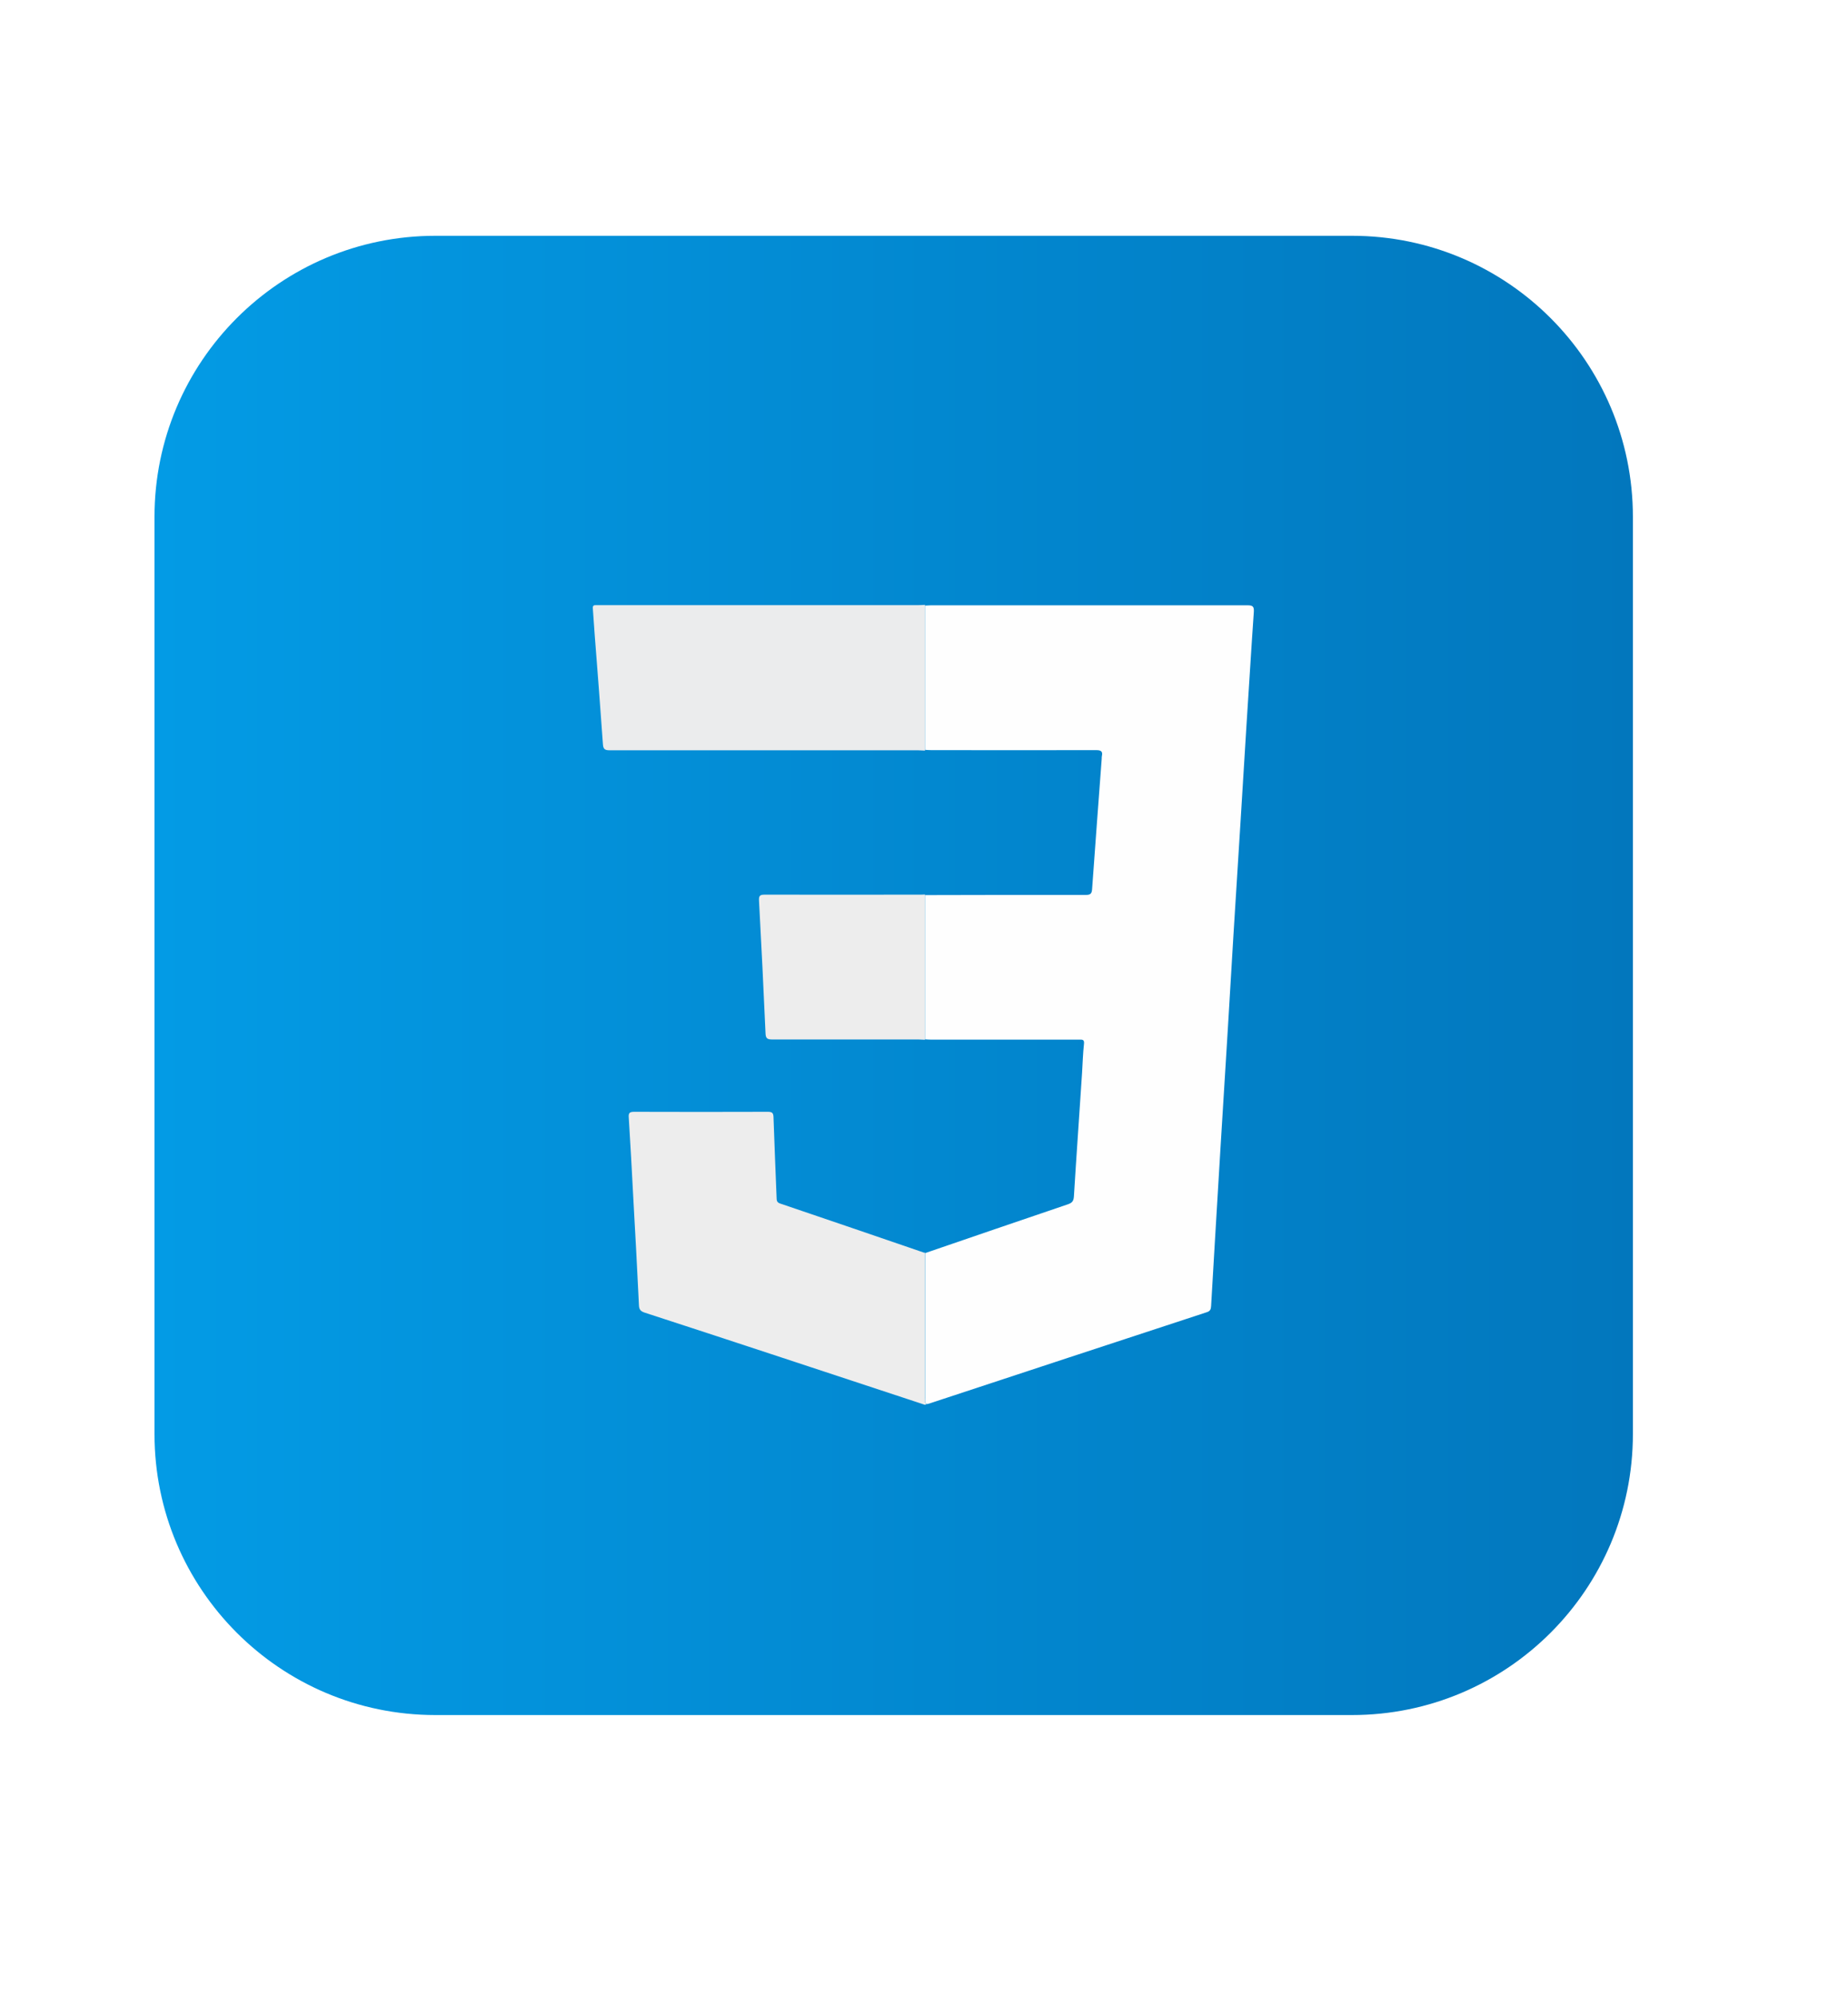 <svg width="125" height="135" viewBox="0 0 125 135" fill="none" xmlns="http://www.w3.org/2000/svg">
<path d="M91.45 15.94H29.45C18.957 15.94 10.45 24.447 10.45 34.94V96.94C10.45 107.433 18.957 115.94 29.45 115.94H91.45C101.943 115.94 110.45 107.433 110.45 96.94V34.94C110.45 24.447 101.943 15.94 91.45 15.94Z" fill="url(#paint0_linear_204_172)"/>
<g filter="url(#filter0_d_204_172)">
<path d="M60.67 92.91C60.67 92.91 60.6 92.95 60.57 92.97C57.08 91.82 53.6 90.67 50.11 89.52C47.27 88.59 44.44 87.65 41.59 86.73C41.33 86.64 41.23 86.52 41.22 86.25C41.1 83.79 40.97 81.32 40.83 78.86C40.74 77.09 40.64 75.32 40.53 73.55C40.51 73.26 40.56 73.16 40.89 73.16C43.91 73.17 46.93 73.17 49.95 73.16C50.24 73.16 50.31 73.25 50.32 73.52C50.38 75.34 50.46 77.16 50.53 78.98C50.53 79.17 50.56 79.29 50.77 79.36C54.02 80.46 57.26 81.57 60.5 82.68C60.52 82.68 60.55 82.68 60.57 82.68V82.71C60.57 85.97 60.57 89.22 60.57 92.48C60.57 92.63 60.51 92.8 60.67 92.92V92.91Z" fill="#EDEDED"/>
<path d="M60.57 48.74C60.41 48.74 60.25 48.72 60.1 48.72C53.15 48.72 46.19 48.72 39.24 48.72C38.89 48.72 38.8 48.63 38.78 48.28C38.61 45.84 38.42 43.41 38.23 40.97C38.18 40.36 38.15 39.75 38.1 39.14C38.08 38.95 38.16 38.9 38.32 38.91C38.41 38.91 38.49 38.91 38.58 38.91C45.75 38.91 52.93 38.91 60.1 38.91C60.26 38.91 60.42 38.9 60.57 38.89C60.57 38.9 60.57 38.92 60.57 38.93C60.57 42.18 60.57 45.43 60.57 48.68C60.57 48.69 60.57 48.71 60.57 48.72V48.74Z" fill="#EBECED"/>
<path d="M60.57 68.29C60.42 68.29 60.28 68.27 60.13 68.27C56.83 68.27 53.54 68.27 50.24 68.27C49.9 68.27 49.79 68.2 49.78 67.84C49.65 64.85 49.5 61.87 49.34 58.88C49.32 58.54 49.42 58.48 49.73 58.48C53.2 58.49 56.67 58.48 60.13 58.48C60.28 58.48 60.42 58.48 60.57 58.47V58.5C60.57 61.75 60.57 64.99 60.57 68.24C60.57 68.25 60.57 68.27 60.57 68.28V68.29Z" fill="#EDEDED"/>
<path d="M60.57 68.25C60.57 65 60.57 61.76 60.57 58.51C62.2 58.51 63.82 58.5 65.45 58.5C67.44 58.5 69.43 58.5 71.43 58.5C71.74 58.5 71.85 58.43 71.87 58.11C72.08 55.17 72.3 52.24 72.52 49.3C72.52 49.24 72.52 49.18 72.53 49.12C72.6 48.81 72.49 48.71 72.16 48.71C68.44 48.72 64.73 48.71 61.01 48.71C60.86 48.71 60.72 48.7 60.57 48.69C60.57 45.44 60.57 42.19 60.57 38.94C60.7 38.94 60.84 38.92 60.97 38.92C68.11 38.92 75.24 38.92 82.38 38.92C82.74 38.92 82.83 39 82.81 39.36C82.63 41.93 82.48 44.5 82.31 47.07C82.18 49.18 82.05 51.29 81.92 53.4C81.76 56.01 81.59 58.62 81.43 61.23C81.3 63.4 81.17 65.57 81.04 67.74C80.88 70.39 80.71 73.03 80.55 75.68C80.42 77.85 80.29 80.02 80.16 82.19C80.08 83.56 80 84.92 79.92 86.29C79.91 86.5 79.86 86.64 79.62 86.71C73.36 88.76 67.11 90.82 60.86 92.88C60.8 92.9 60.74 92.91 60.68 92.92C60.52 92.8 60.58 92.63 60.58 92.48C60.58 89.22 60.58 85.97 60.58 82.71C63.8 81.61 67.01 80.5 70.24 79.41C70.53 79.31 70.62 79.18 70.64 78.88C70.81 76.1 71.01 73.32 71.19 70.55C71.23 69.89 71.25 69.23 71.32 68.58C71.35 68.31 71.26 68.27 71.03 68.28C70.15 68.28 69.27 68.28 68.39 68.28C65.92 68.28 63.45 68.28 60.99 68.28C60.86 68.28 60.72 68.27 60.59 68.26L60.57 68.25Z" fill="#FEFEFE"/>
</g>
<defs>
<filter id="filter0_d_204_172" x="0.097" y="0.89" width="124.716" height="134.08" filterUnits="userSpaceOnUse" color-interpolation-filters="sRGB">
<feFlood flood-opacity="0" result="BackgroundImageFix"/>
<feColorMatrix in="SourceAlpha" type="matrix" values="0 0 0 0 0 0 0 0 0 0 0 0 0 0 0 0 0 0 127 0" result="hardAlpha"/>
<feOffset dx="2" dy="2"/>
<feGaussianBlur stdDeviation="20"/>
<feColorMatrix type="matrix" values="0 0 0 0 0 0 0 0 0 0 0 0 0 0 0 0 0 0 0.5 0"/>
<feBlend mode="normal" in2="BackgroundImageFix" result="effect1_dropShadow_204_172"/>
<feBlend mode="normal" in="SourceGraphic" in2="effect1_dropShadow_204_172" result="shape"/>
</filter>
<linearGradient id="paint0_linear_204_172" x1="10.45" y1="65.94" x2="110.45" y2="65.94" gradientUnits="userSpaceOnUse">
<stop stop-color="#039BE5"/>
<stop offset="1" stop-color="#0277BD"/>
</linearGradient>
</defs>
</svg>
